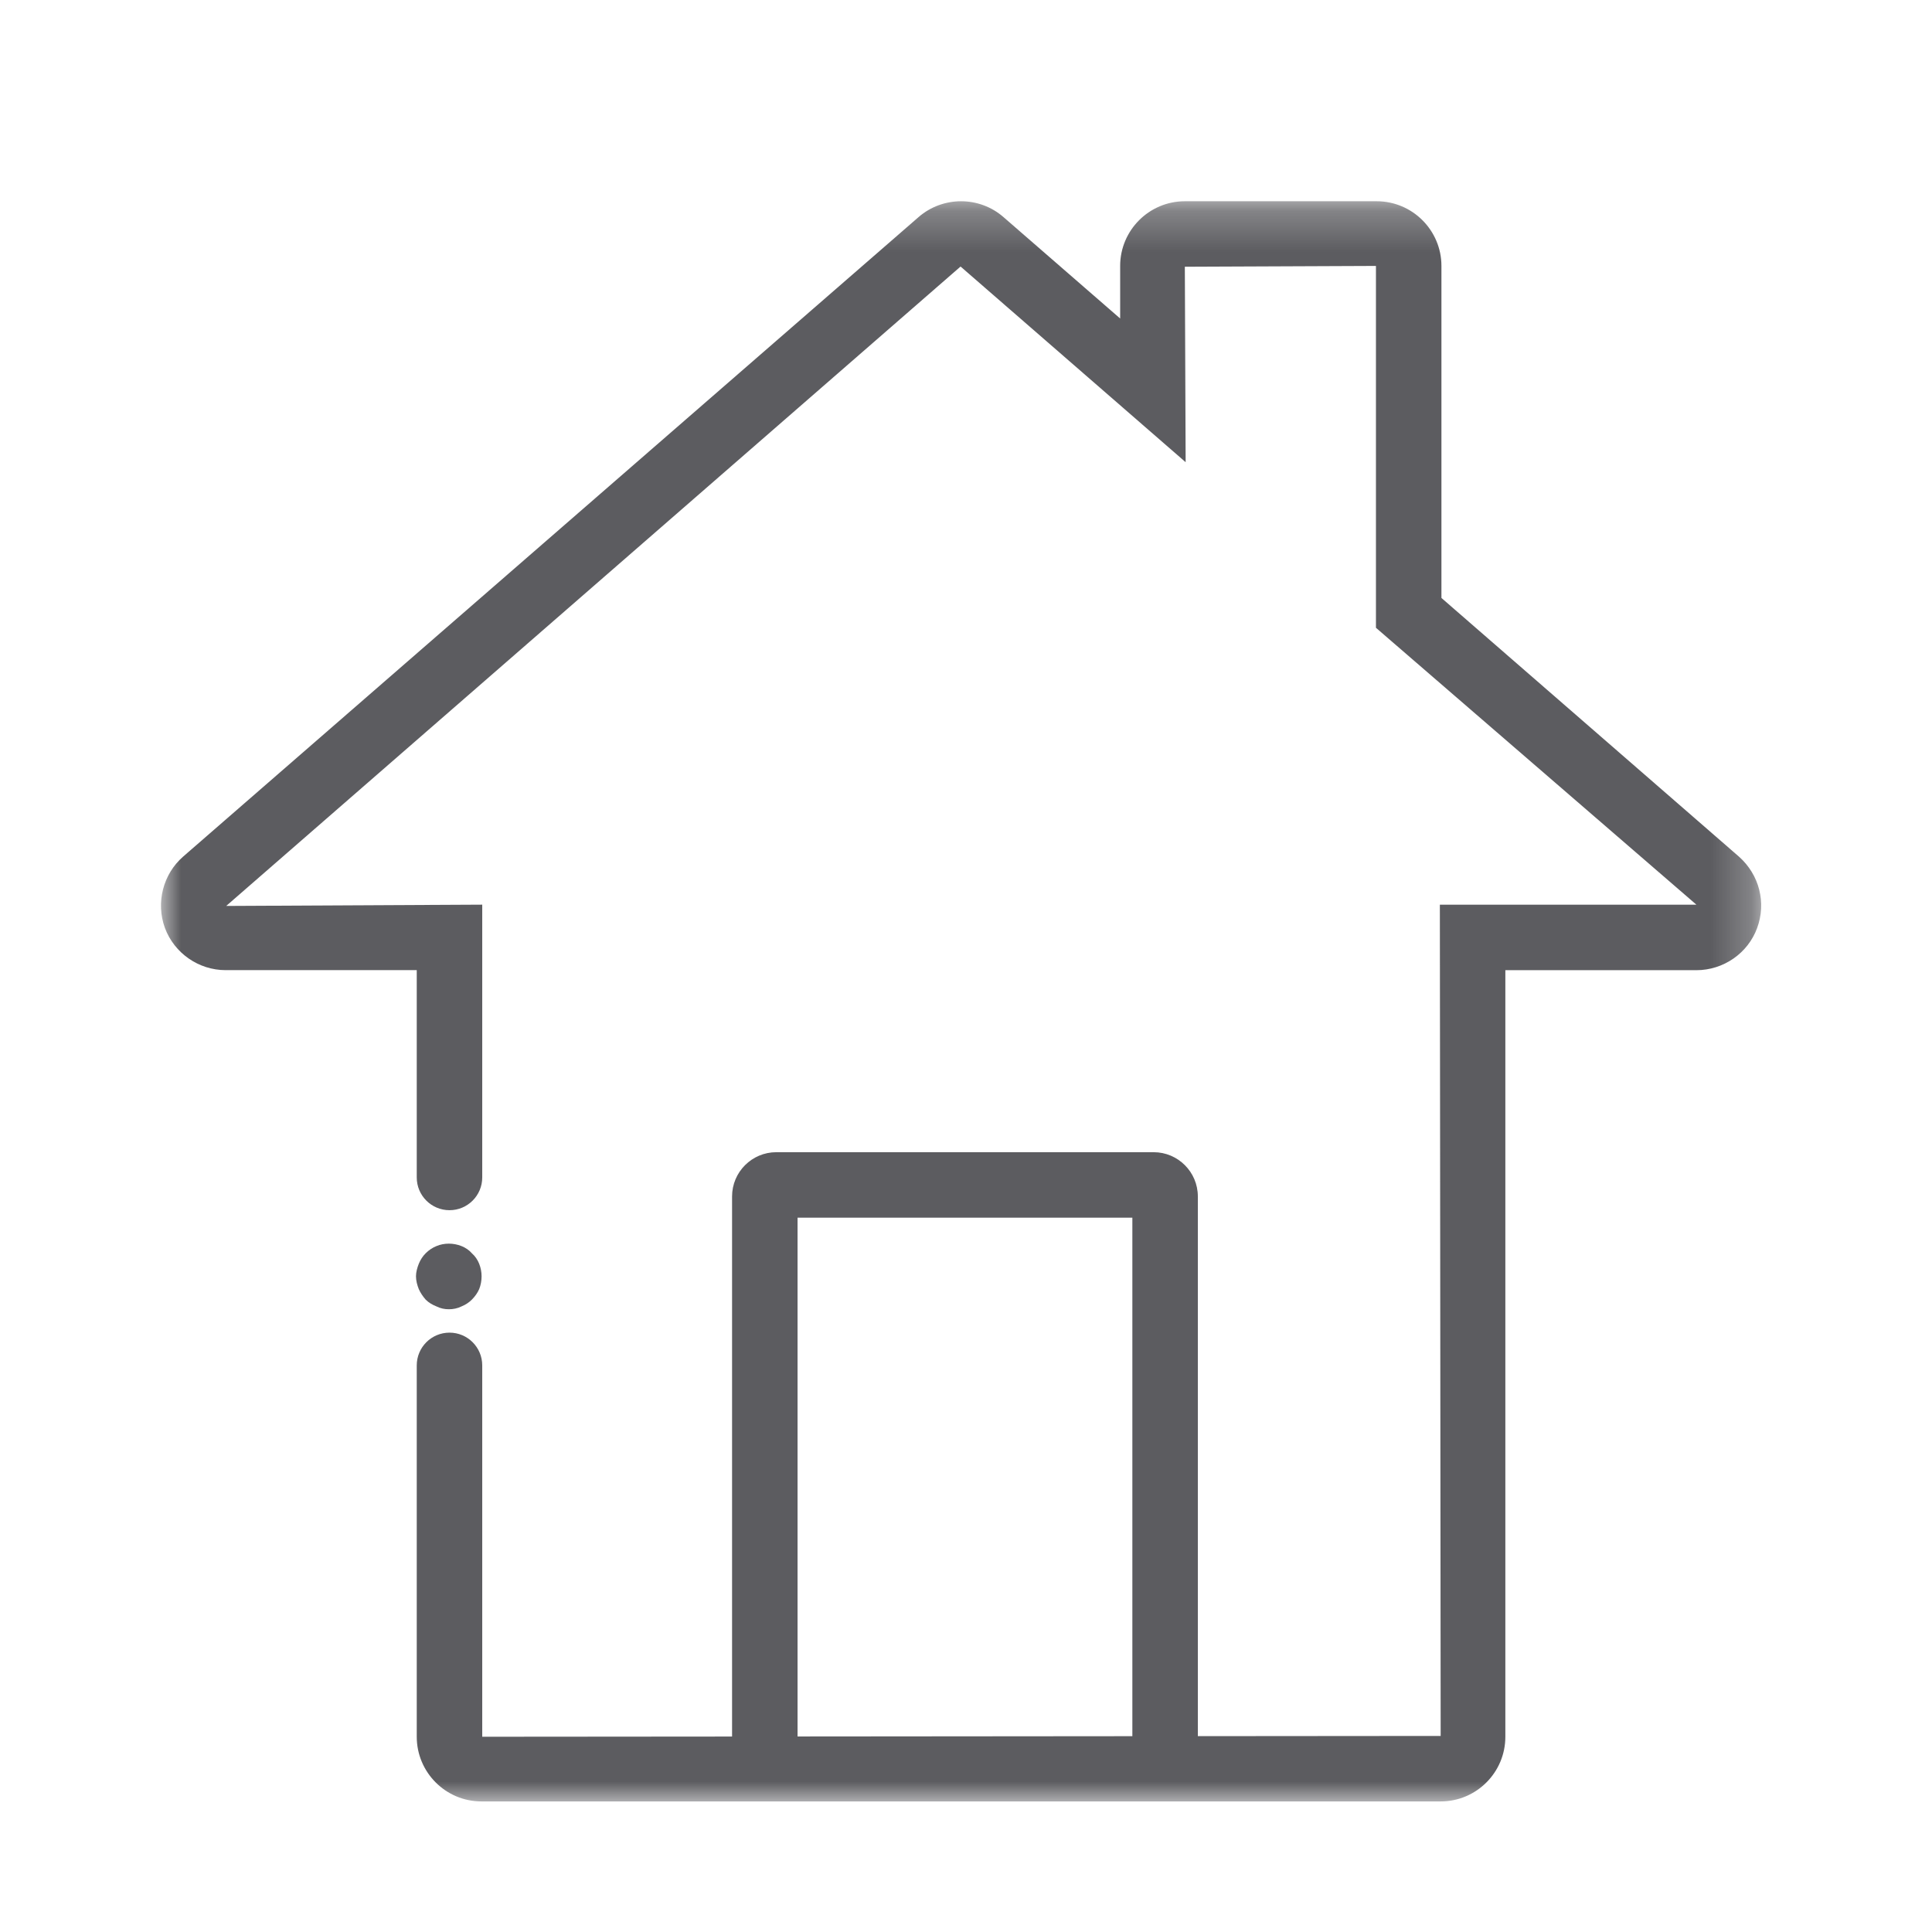 <?xml version="1.0" encoding="UTF-8"?>
<svg width="48px" height="48px" viewBox="0 0 48 48" version="1.1" xmlns="http://www.w3.org/2000/svg" xmlns:xlink="http://www.w3.org/1999/xlink">
    <!-- Generator: Sketch 62 (91390) - https://sketch.com -->
    <title>iconografia/marca/off/casa</title>
    <desc>Created with Sketch.</desc>
    <defs>
        <polygon id="path-1" points="0 0.244 39.756 0.244 39.756 40 0 40"></polygon>
    </defs>
    <g id="iconografia/marca/off/casa" stroke="none" stroke-width="1" fill="none" fill-rule="evenodd">
        <g id="Page-1" transform="translate(4, 4)">
            <g id="Group-3" transform="translate(0, 0.756)">
                <mask id="mask-2" fill="white">
                    <use xlink:href="#path-1"></use>
                </mask>
                <g id="Clip-2"></g>
                <path d="M15.815,25.497 L24.133,25.497 L24.133,38.379 L15.815,38.386 L15.815,25.497 Z M39.203,16.526 L31.812,10.1 L31.812,1.851 C31.812,0.965 31.09,0.244 30.204,0.244 L25.437,0.244 C24.55,0.244 23.83,0.965 23.83,1.851 L23.83,3.157 L20.935,0.641 C20.335,0.113 19.425,0.112 18.821,0.638 L0.551,16.525 C0.05,16.961 -0.132,17.673 0.098,18.301 C0.332,18.927 0.937,19.347 1.606,19.347 L6.354,19.347 L6.354,24.497 C6.354,24.947 6.718,25.311 7.168,25.311 C7.617,25.311 7.981,24.947 7.981,24.497 L7.981,17.72 L1.62,17.752 L19.865,1.866 L25.457,6.727 L25.437,1.871 L30.185,1.851 L30.185,10.841 L38.147,17.721 L31.773,17.721 L31.793,38.373 L25.76,38.378 L25.76,24.969 C25.76,24.363 25.267,23.87 24.662,23.87 L15.287,23.87 C14.681,23.87 14.188,24.363 14.188,24.969 L14.188,38.388 L7.981,38.393 L7.981,29.167 C7.981,28.718 7.617,28.353 7.168,28.353 C6.718,28.353 6.354,28.718 6.354,29.167 L6.354,38.393 C6.354,39.279 7.075,40 7.961,40 L31.793,40 C32.679,40 33.4,39.28 33.4,38.394 L33.4,19.348 L38.147,19.348 C38.82,19.348 39.426,18.926 39.655,18.302 C39.887,17.673 39.712,16.978 39.203,16.526 L39.203,16.526 Z" id="Fill-1" fill="#5C5C60" mask="url(#mask-2)"></path>
            </g>
            <path d="M6.575,28.288 C6.655,28.368 6.745,28.418 6.845,28.458 C6.945,28.508 7.045,28.528 7.155,28.528 C7.255,28.528 7.365,28.508 7.465,28.458 C7.565,28.418 7.655,28.358 7.724,28.288 C7.804,28.208 7.865,28.118 7.905,28.028 C7.945,27.928 7.965,27.818 7.965,27.708 C7.965,27.608 7.945,27.498 7.905,27.398 C7.865,27.298 7.804,27.208 7.724,27.138 C7.655,27.058 7.565,26.998 7.465,26.958 C7.264,26.878 7.035,26.878 6.845,26.958 C6.745,26.998 6.655,27.058 6.575,27.138 C6.505,27.208 6.445,27.298 6.405,27.398 C6.365,27.498 6.335,27.608 6.335,27.708 C6.335,27.818 6.365,27.928 6.405,28.028 C6.445,28.118 6.505,28.208 6.575,28.288" id="Fill-4" fill="#5C5C60"></path>
        </g>
    </g>
</svg>